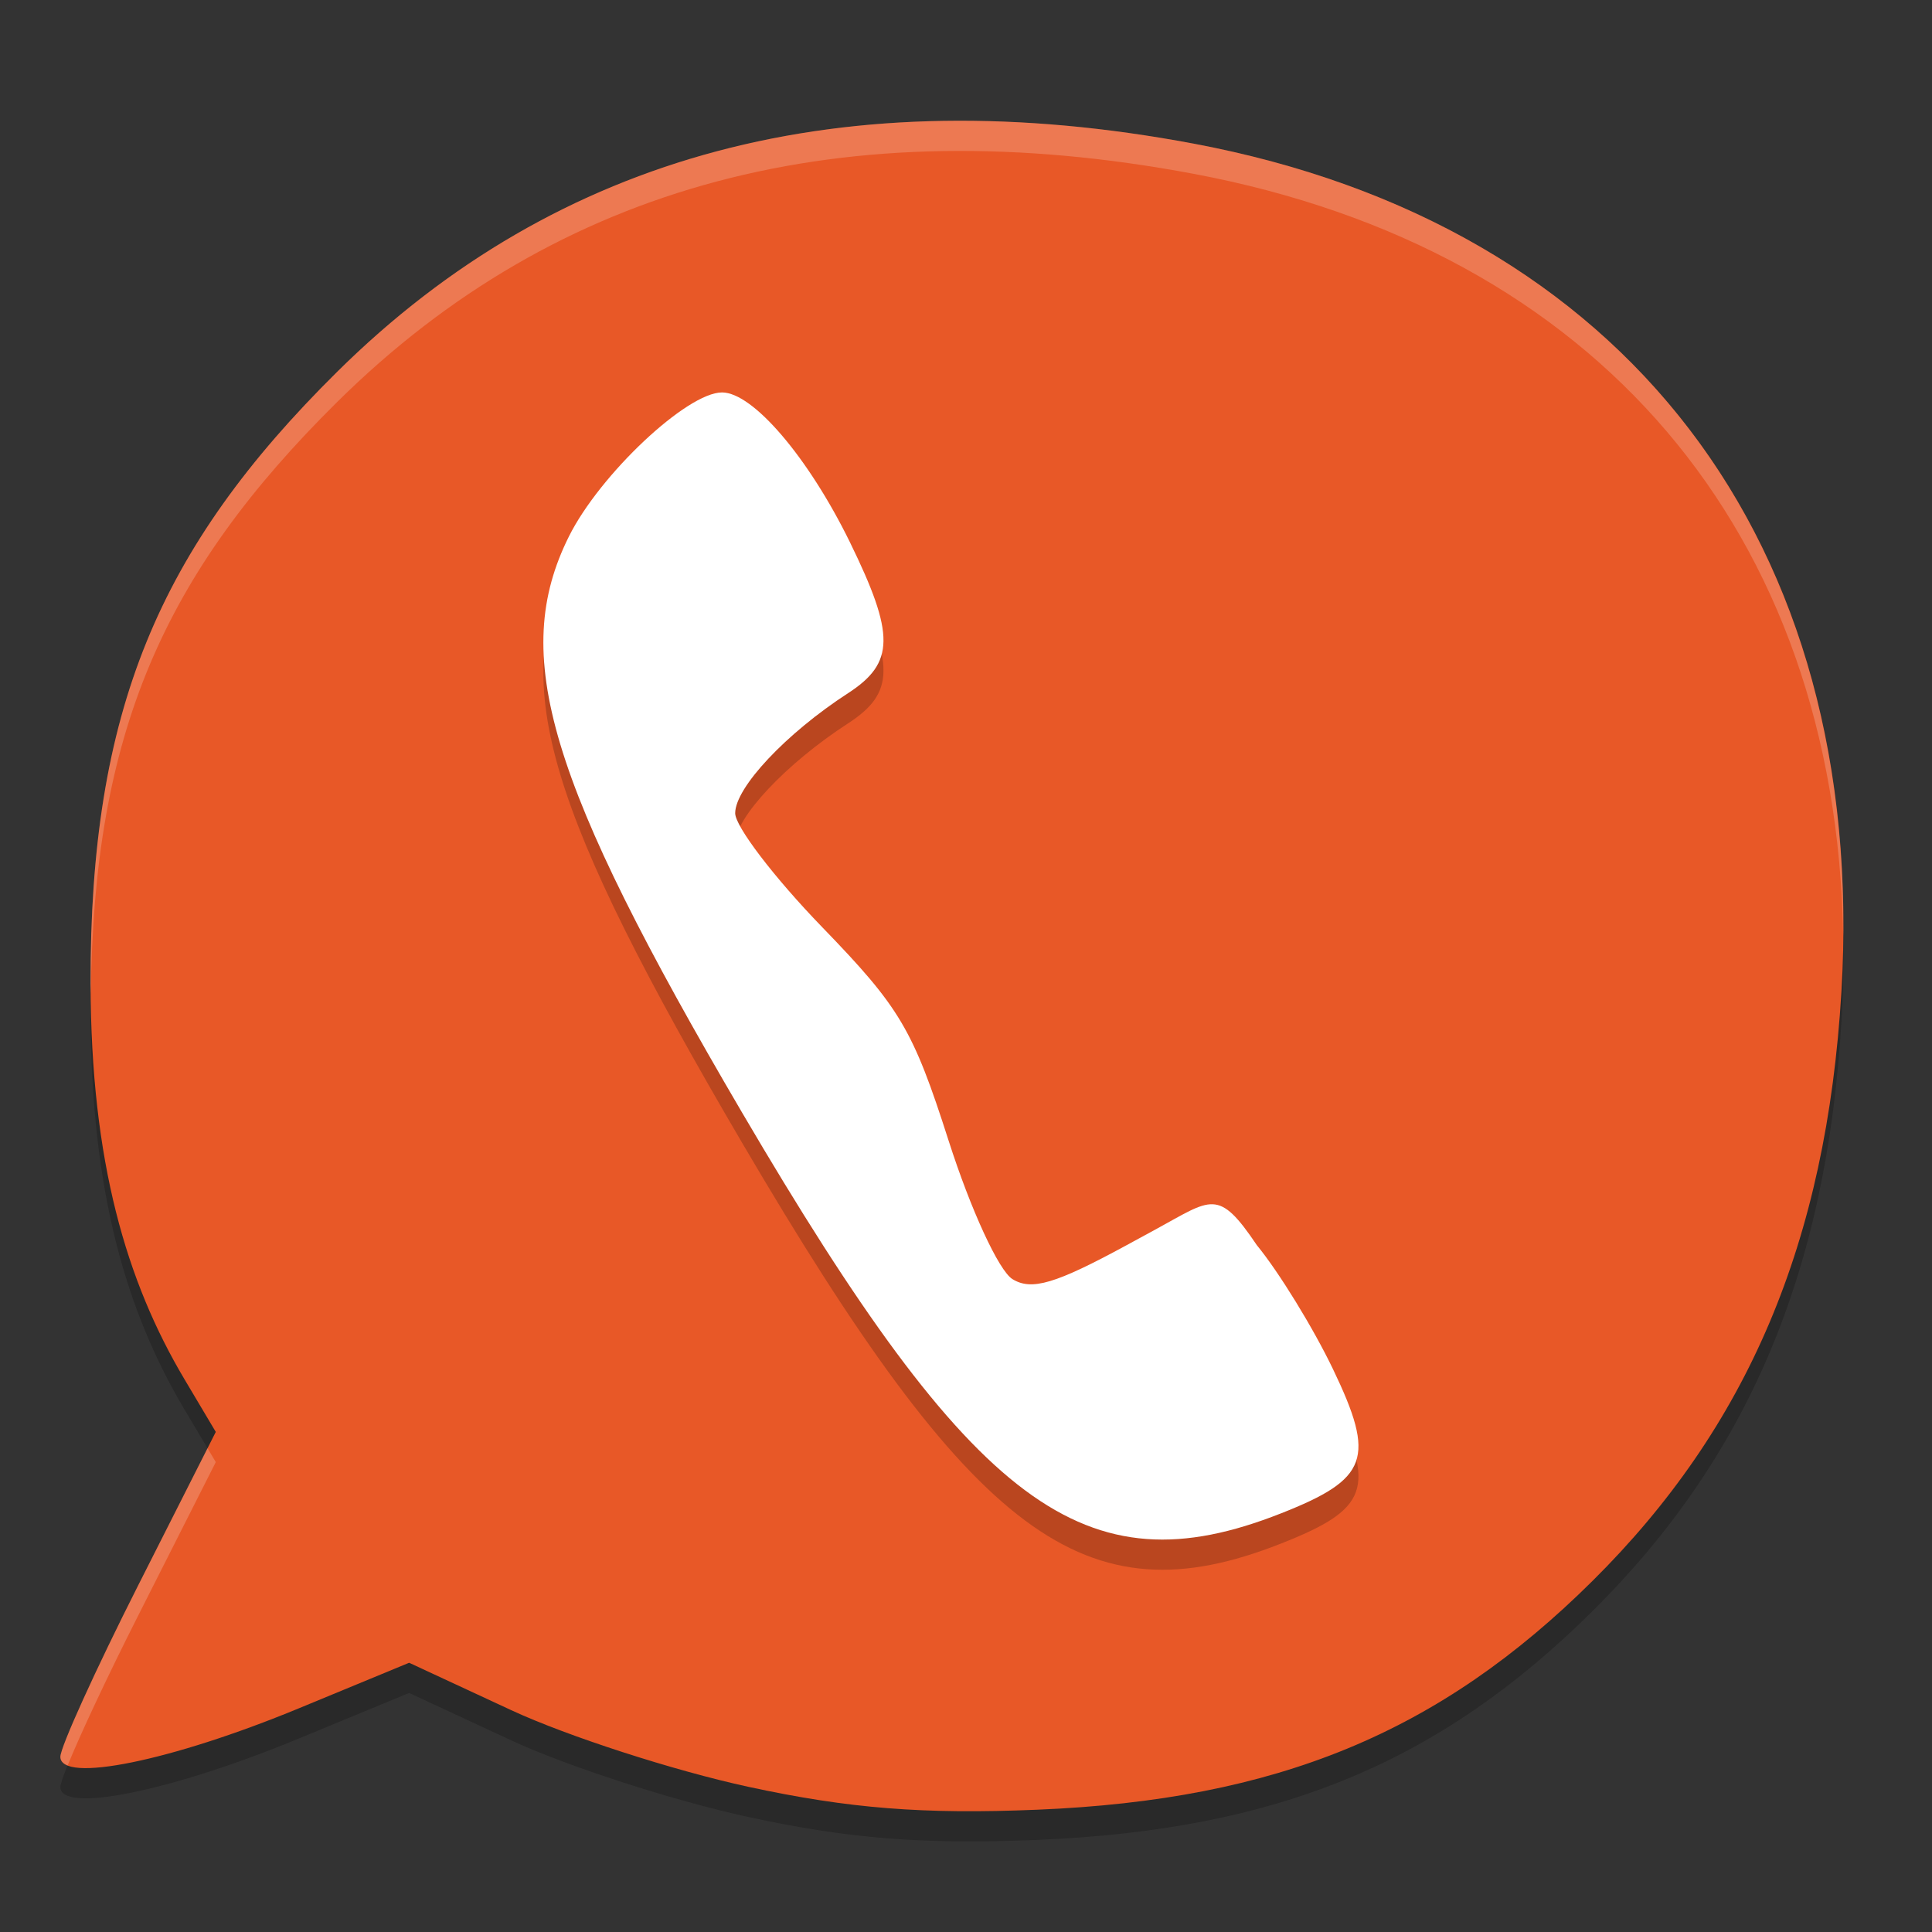 <svg xmlns="http://www.w3.org/2000/svg" width="64" height="64" version="1">
 <rect width="100%" height="100%" fill="#333333" stroke="none"/>
 <path style="opacity:0.2" d="M 24.788,60.19 C 22.325,59.656 18.79,58.513 16.932,57.65 L 13.553,56.081 9.896,57.592 C 5.673,59.337 2,60.084 2,59.196 2,58.878 3.158,56.326 4.574,53.525 L 7.148,48.434 6.114,46.695 C 4.185,43.45 3.015,39.483 3,33.592 2.977,24.567 5.239,19.182 11.172,13.314 18.491,6.075 27.969,3.586 39.54,5.758 53.826,8.439 61.888,18.936 61,33.845 c -0.496,8.328 -3.121,14.437 -8.238,19.517 -5.077,5.04 -10.455,7.258 -18.401,7.587 -3.779,0.157 -6.253,-0.04 -9.573,-0.759 z"/>
 <path style="fill:#e85827" d="M 24.788,59.19 C 22.325,58.656 18.79,57.513 16.932,56.65 L 13.553,55.081 9.896,56.592 C 5.673,58.337 2,59.084 2,58.196 2,57.878 3.158,55.326 4.574,52.525 L 7.148,47.434 6.114,45.695 C 4.185,42.45 3.015,38.483 3,32.592 2.977,23.567 5.239,18.182 11.172,12.314 18.491,5.075 27.969,2.586 39.54,4.758 53.826,7.439 61.888,17.936 61,32.845 c -0.496,8.328 -3.121,14.437 -8.238,19.517 -5.077,5.04 -10.455,7.258 -18.401,7.587 -3.779,0.157 -6.253,-0.04 -9.573,-0.759 z"/>
 <path style="opacity:0.2" d="m 42.426,51.136 c 2.908,-1.146 3.152,-1.822 1.73,-4.784 -0.656,-1.366 -1.79,-3.213 -2.522,-4.105 -1.284,-1.906 -1.491,-1.533 -3.361,-0.517 l -0.95,0.517 c -2.359,1.282 -3.149,1.517 -3.785,1.125 -0.451,-0.279 -1.38,-2.294 -2.117,-4.595 -1.181,-3.685 -1.604,-4.399 -4.19,-7.069 -1.582,-1.634 -2.877,-3.33 -2.877,-3.769 0,-0.851 1.688,-2.647 3.737,-3.975 1.55,-1.005 1.562,-1.938 0.065,-5 C 26.78,16.153 24.943,14 23.918,14 c -1.16,0 -4.044,2.712 -5.07,4.767 -1.961,3.93 -0.709,8.099 5.73,19.081 7.684,13.105 11.364,15.845 17.847,13.288 z"/>
 <path style="fill:#ffffff" d="m 42.426,50.136 c 2.908,-1.146 3.152,-1.822 1.73,-4.784 -0.656,-1.366 -1.79,-3.213 -2.522,-4.105 -1.284,-1.906 -1.491,-1.533 -3.361,-0.517 l -0.95,0.517 c -2.359,1.282 -3.149,1.517 -3.785,1.125 -0.451,-0.279 -1.38,-2.294 -2.117,-4.595 -1.181,-3.685 -1.604,-4.399 -4.19,-7.069 -1.582,-1.634 -2.877,-3.33 -2.877,-3.769 0,-0.851 1.688,-2.647 3.737,-3.975 1.55,-1.005 1.562,-1.938 0.065,-5 C 26.78,15.153 24.943,13 23.918,13 c -1.16,0 -4.044,2.712 -5.07,4.767 -1.961,3.93 -0.709,8.099 5.73,19.081 7.684,13.105 11.364,15.845 17.847,13.288 z"/>
 <path style="fill:#ffffff;opacity:0.2" d="M 31.256 4.004 C 23.366 4.127 16.661 6.885 11.172 12.314 C 5.239 18.183 2.977 23.567 3 32.592 C 3 32.71 3.009 32.815 3.01 32.932 C 3.099 24.307 5.387 19.036 11.172 13.314 C 18.491 6.076 27.968 3.586 39.539 5.758 C 52.896 8.265 60.811 17.604 61.059 30.992 C 61.193 17.071 53.225 7.326 39.539 4.758 C 36.646 4.215 33.886 3.963 31.256 4.004 z M 6.875 47.975 L 4.574 52.525 C 3.159 55.326 2 57.878 2 58.197 C 2 58.329 2.09 58.419 2.242 58.48 C 2.649 57.476 3.537 55.576 4.574 53.525 L 7.148 48.434 L 6.875 47.975 z"/>
</svg>
